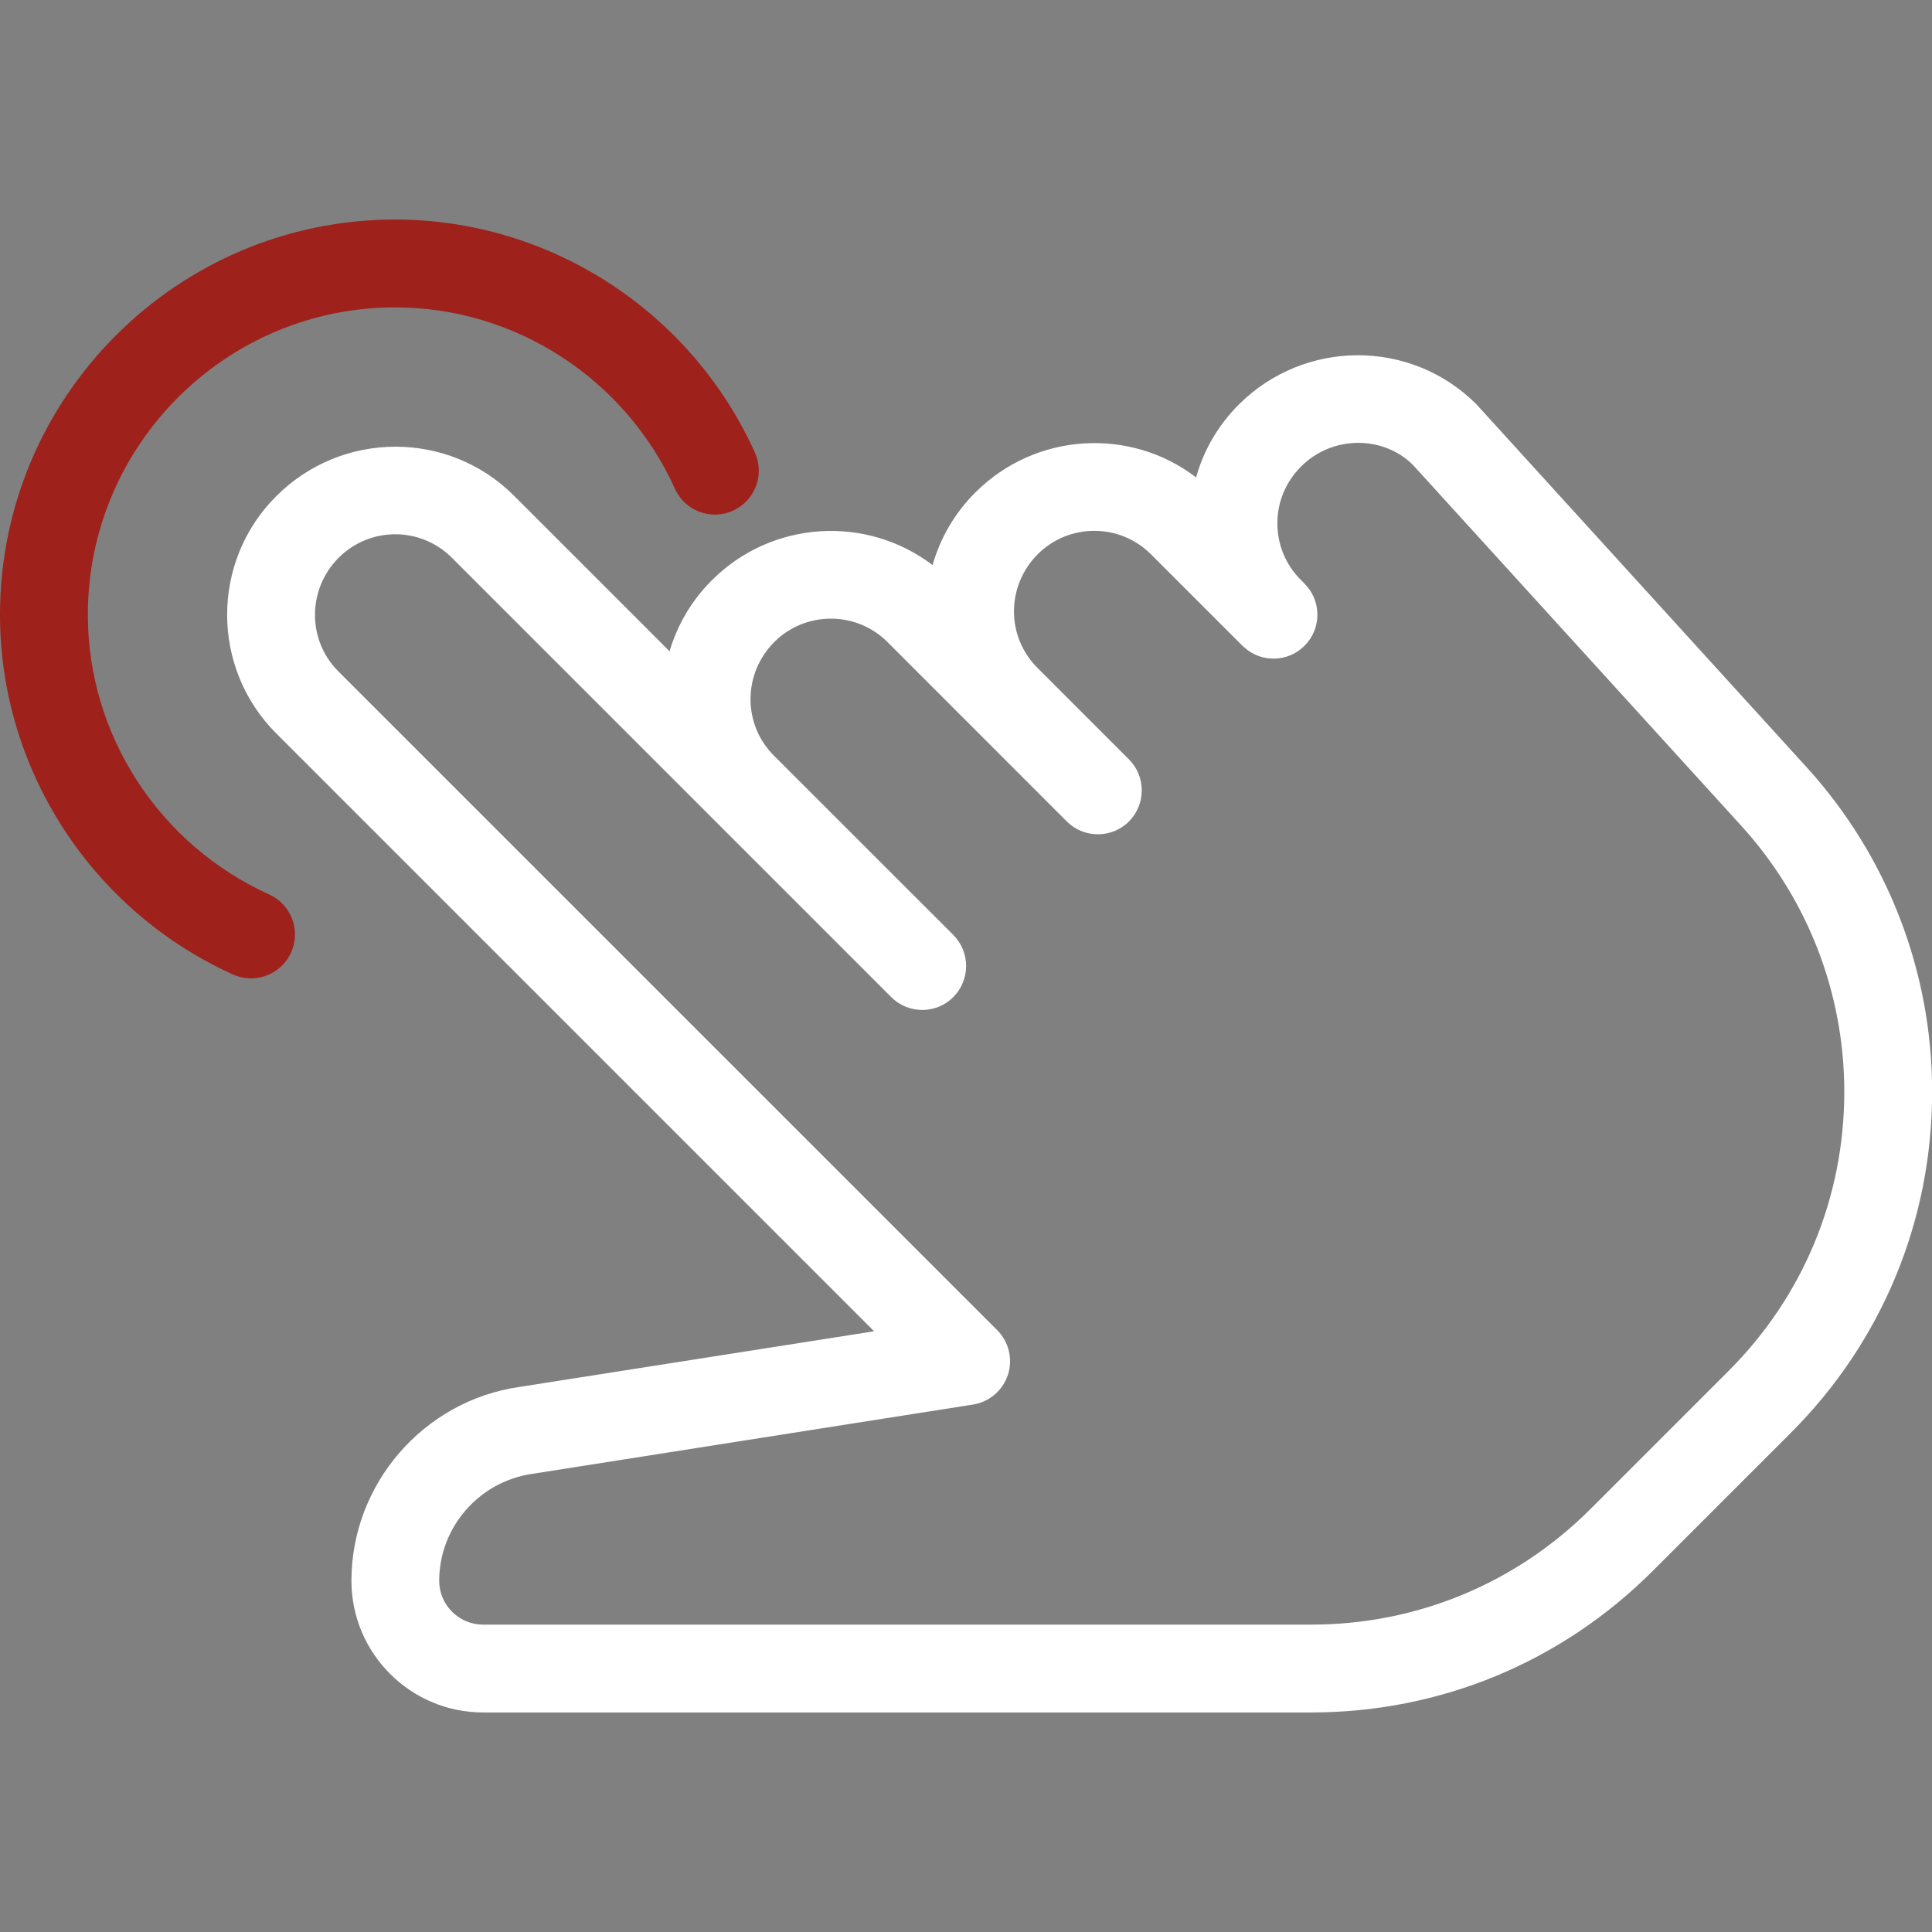 <svg width="30" height="30" viewBox="0 0 30 30" fill="none" xmlns="http://www.w3.org/2000/svg">
<rect x="0" y="0" width="30" height="30" fill="#808080" stroke="none"/>
<path d="M28.052 11.912L22.925 6.277C21.91 5.262 20.257 5.261 19.233 6.285C18.909 6.61 18.688 6.998 18.573 7.413C17.553 6.632 16.082 6.709 15.143 7.649C14.819 7.973 14.598 8.362 14.481 8.775C13.461 7.997 11.99 8.073 11.052 9.012C10.734 9.33 10.516 9.709 10.397 10.113L7.981 7.697C6.966 6.682 5.313 6.681 4.289 7.705C3.273 8.719 3.273 10.372 4.289 11.388L13.573 20.672L8.067 21.536C6.579 21.749 5.457 23.041 5.457 24.546C5.457 25.673 6.374 26.591 7.502 26.591H20.36C22.363 26.591 24.246 25.811 25.663 24.394L27.808 22.249C29.223 20.835 30.002 18.953 30.002 16.953C30.002 15.085 29.309 13.294 28.052 11.912ZM26.844 21.285L24.699 23.43C23.54 24.589 21.999 25.227 20.36 25.227H7.502C7.126 25.227 6.82 24.922 6.82 24.546C6.82 23.716 7.439 23.003 8.27 22.885L15.108 21.81C15.362 21.77 15.57 21.592 15.651 21.348C15.73 21.105 15.666 20.836 15.485 20.655L5.253 10.424C4.769 9.94 4.769 9.152 5.26 8.659C5.503 8.418 5.821 8.296 6.138 8.296C6.456 8.296 6.774 8.418 7.017 8.661L13.839 15.483C14.105 15.749 14.537 15.749 14.803 15.483C14.935 15.349 15.002 15.175 15.002 15C15.002 14.826 14.935 14.651 14.802 14.517L12.016 11.732C11.532 11.248 11.532 10.461 12.024 9.968C12.507 9.486 13.296 9.486 13.779 9.968L16.566 12.756C16.832 13.021 17.264 13.021 17.53 12.756C17.663 12.622 17.729 12.447 17.729 12.273C17.729 12.098 17.663 11.924 17.529 11.79L16.107 10.368C15.623 9.884 15.623 9.097 16.115 8.605C16.598 8.122 17.387 8.122 17.87 8.605L19.299 10.034C19.302 10.035 19.3 10.035 19.3 10.035L19.302 10.036C19.303 10.038 19.303 10.038 19.303 10.038C19.304 10.039 19.304 10.039 19.304 10.039H19.306L19.307 10.04C19.574 10.294 19.997 10.289 20.257 10.027C20.523 9.761 20.523 9.329 20.257 9.063L20.199 9.004C19.964 8.77 19.835 8.457 19.835 8.126C19.835 7.795 19.963 7.484 20.206 7.241C20.691 6.758 21.477 6.76 21.939 7.218L27.044 12.829C28.071 13.96 28.638 15.424 28.638 16.953C28.638 18.589 28.002 20.127 26.844 21.285Z" fill="white"/>
<path d="M11.722 7.027C10.729 4.83 8.536 3.409 6.136 3.409C2.753 3.409 0 6.162 0 9.546C0 11.946 1.421 14.138 3.618 15.132C3.709 15.173 3.805 15.192 3.899 15.192C4.158 15.192 4.406 15.042 4.52 14.791C4.675 14.448 4.522 14.044 4.18 13.889C2.47 13.116 1.364 11.411 1.364 9.546C1.364 6.914 3.505 4.773 6.136 4.773C8.002 4.773 9.706 5.879 10.48 7.589C10.634 7.932 11.039 8.086 11.381 7.93C11.725 7.774 11.877 7.371 11.722 7.027Z" fill="#9E211B"/>
</svg>
